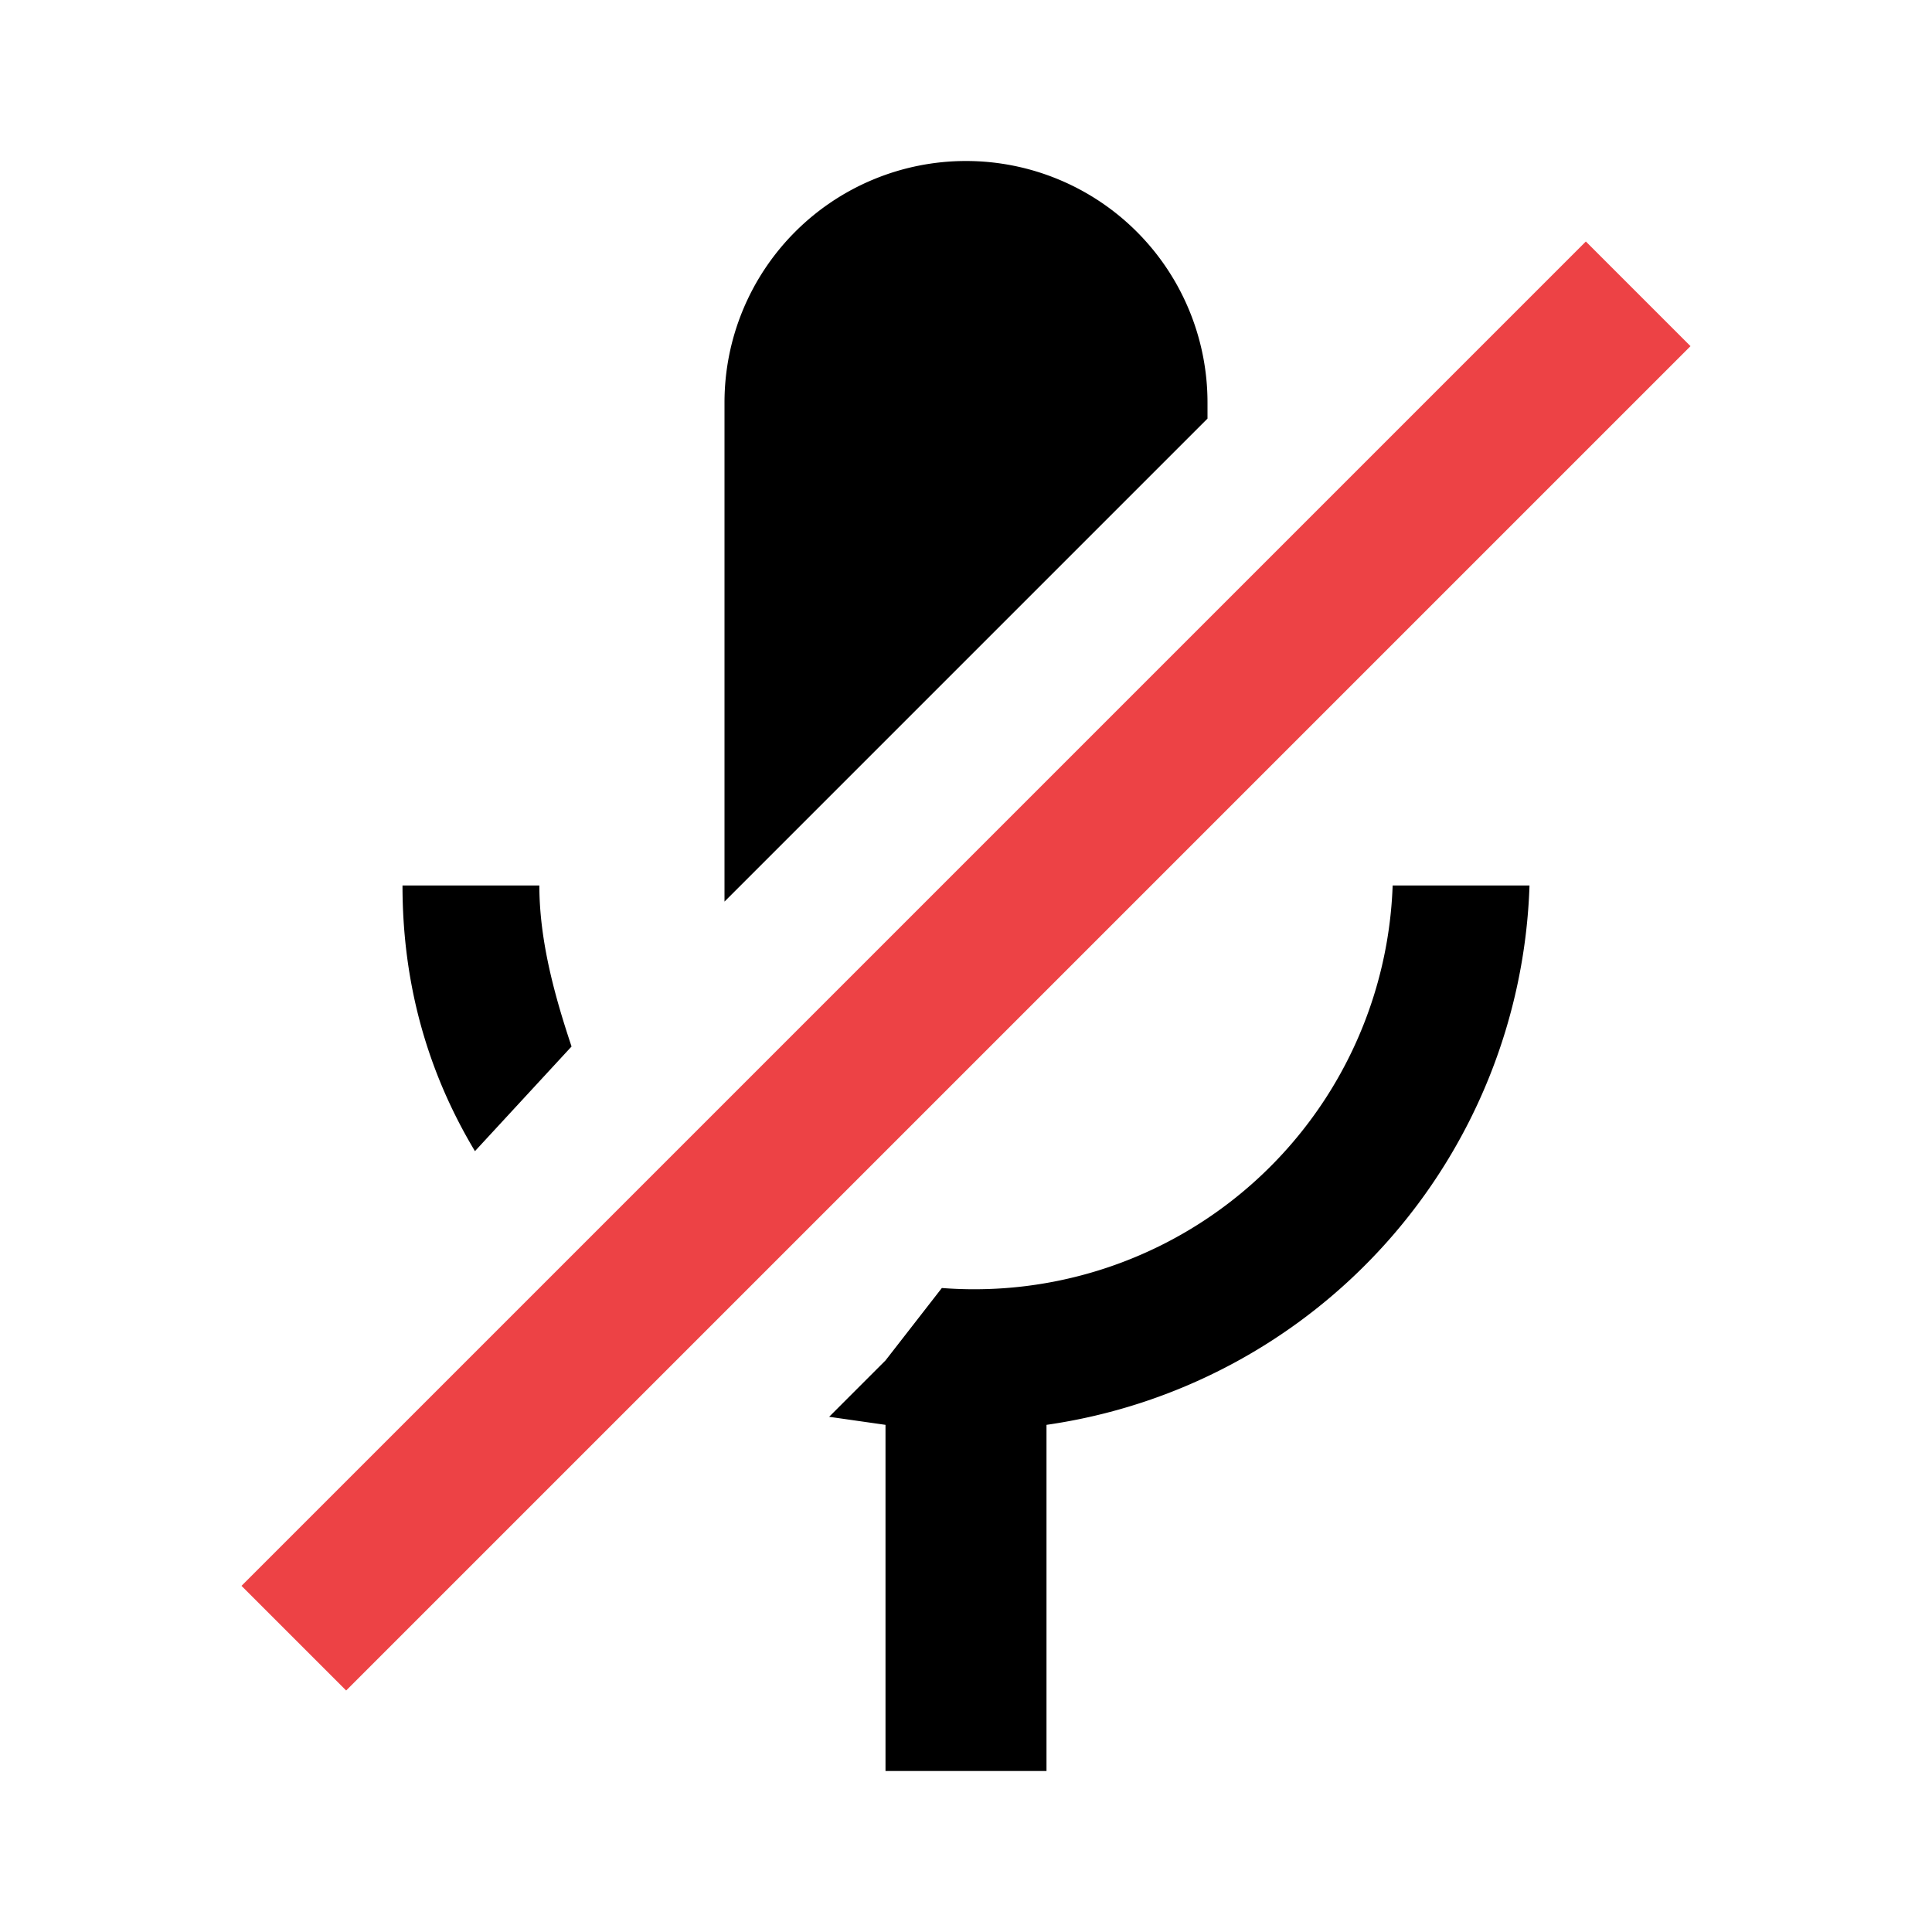 <svg viewBox="0 0 24 24"><path d="M6.7 11H5c0 1.2.3 2.3.9 3.3L7.1 13c-.2-.6-.4-1.3-.4-2ZM9 11v.2l6-6V5a3 3 0 1 0-6 0v6Zm2.7 5-.7.9-.7.7.7.1V22h2v-4.3a7 7 0 0 0 6-6.7h-1.7a5.2 5.2 0 0 1-5.6 5Z"/><path d="M21 4.3 19.7 3 3 19.7 4.3 21l4.2-4.2 1.2-1.2 1.7-1.7 3.6-3.6 6-6Z" style="fill:#ed4245"/></svg>